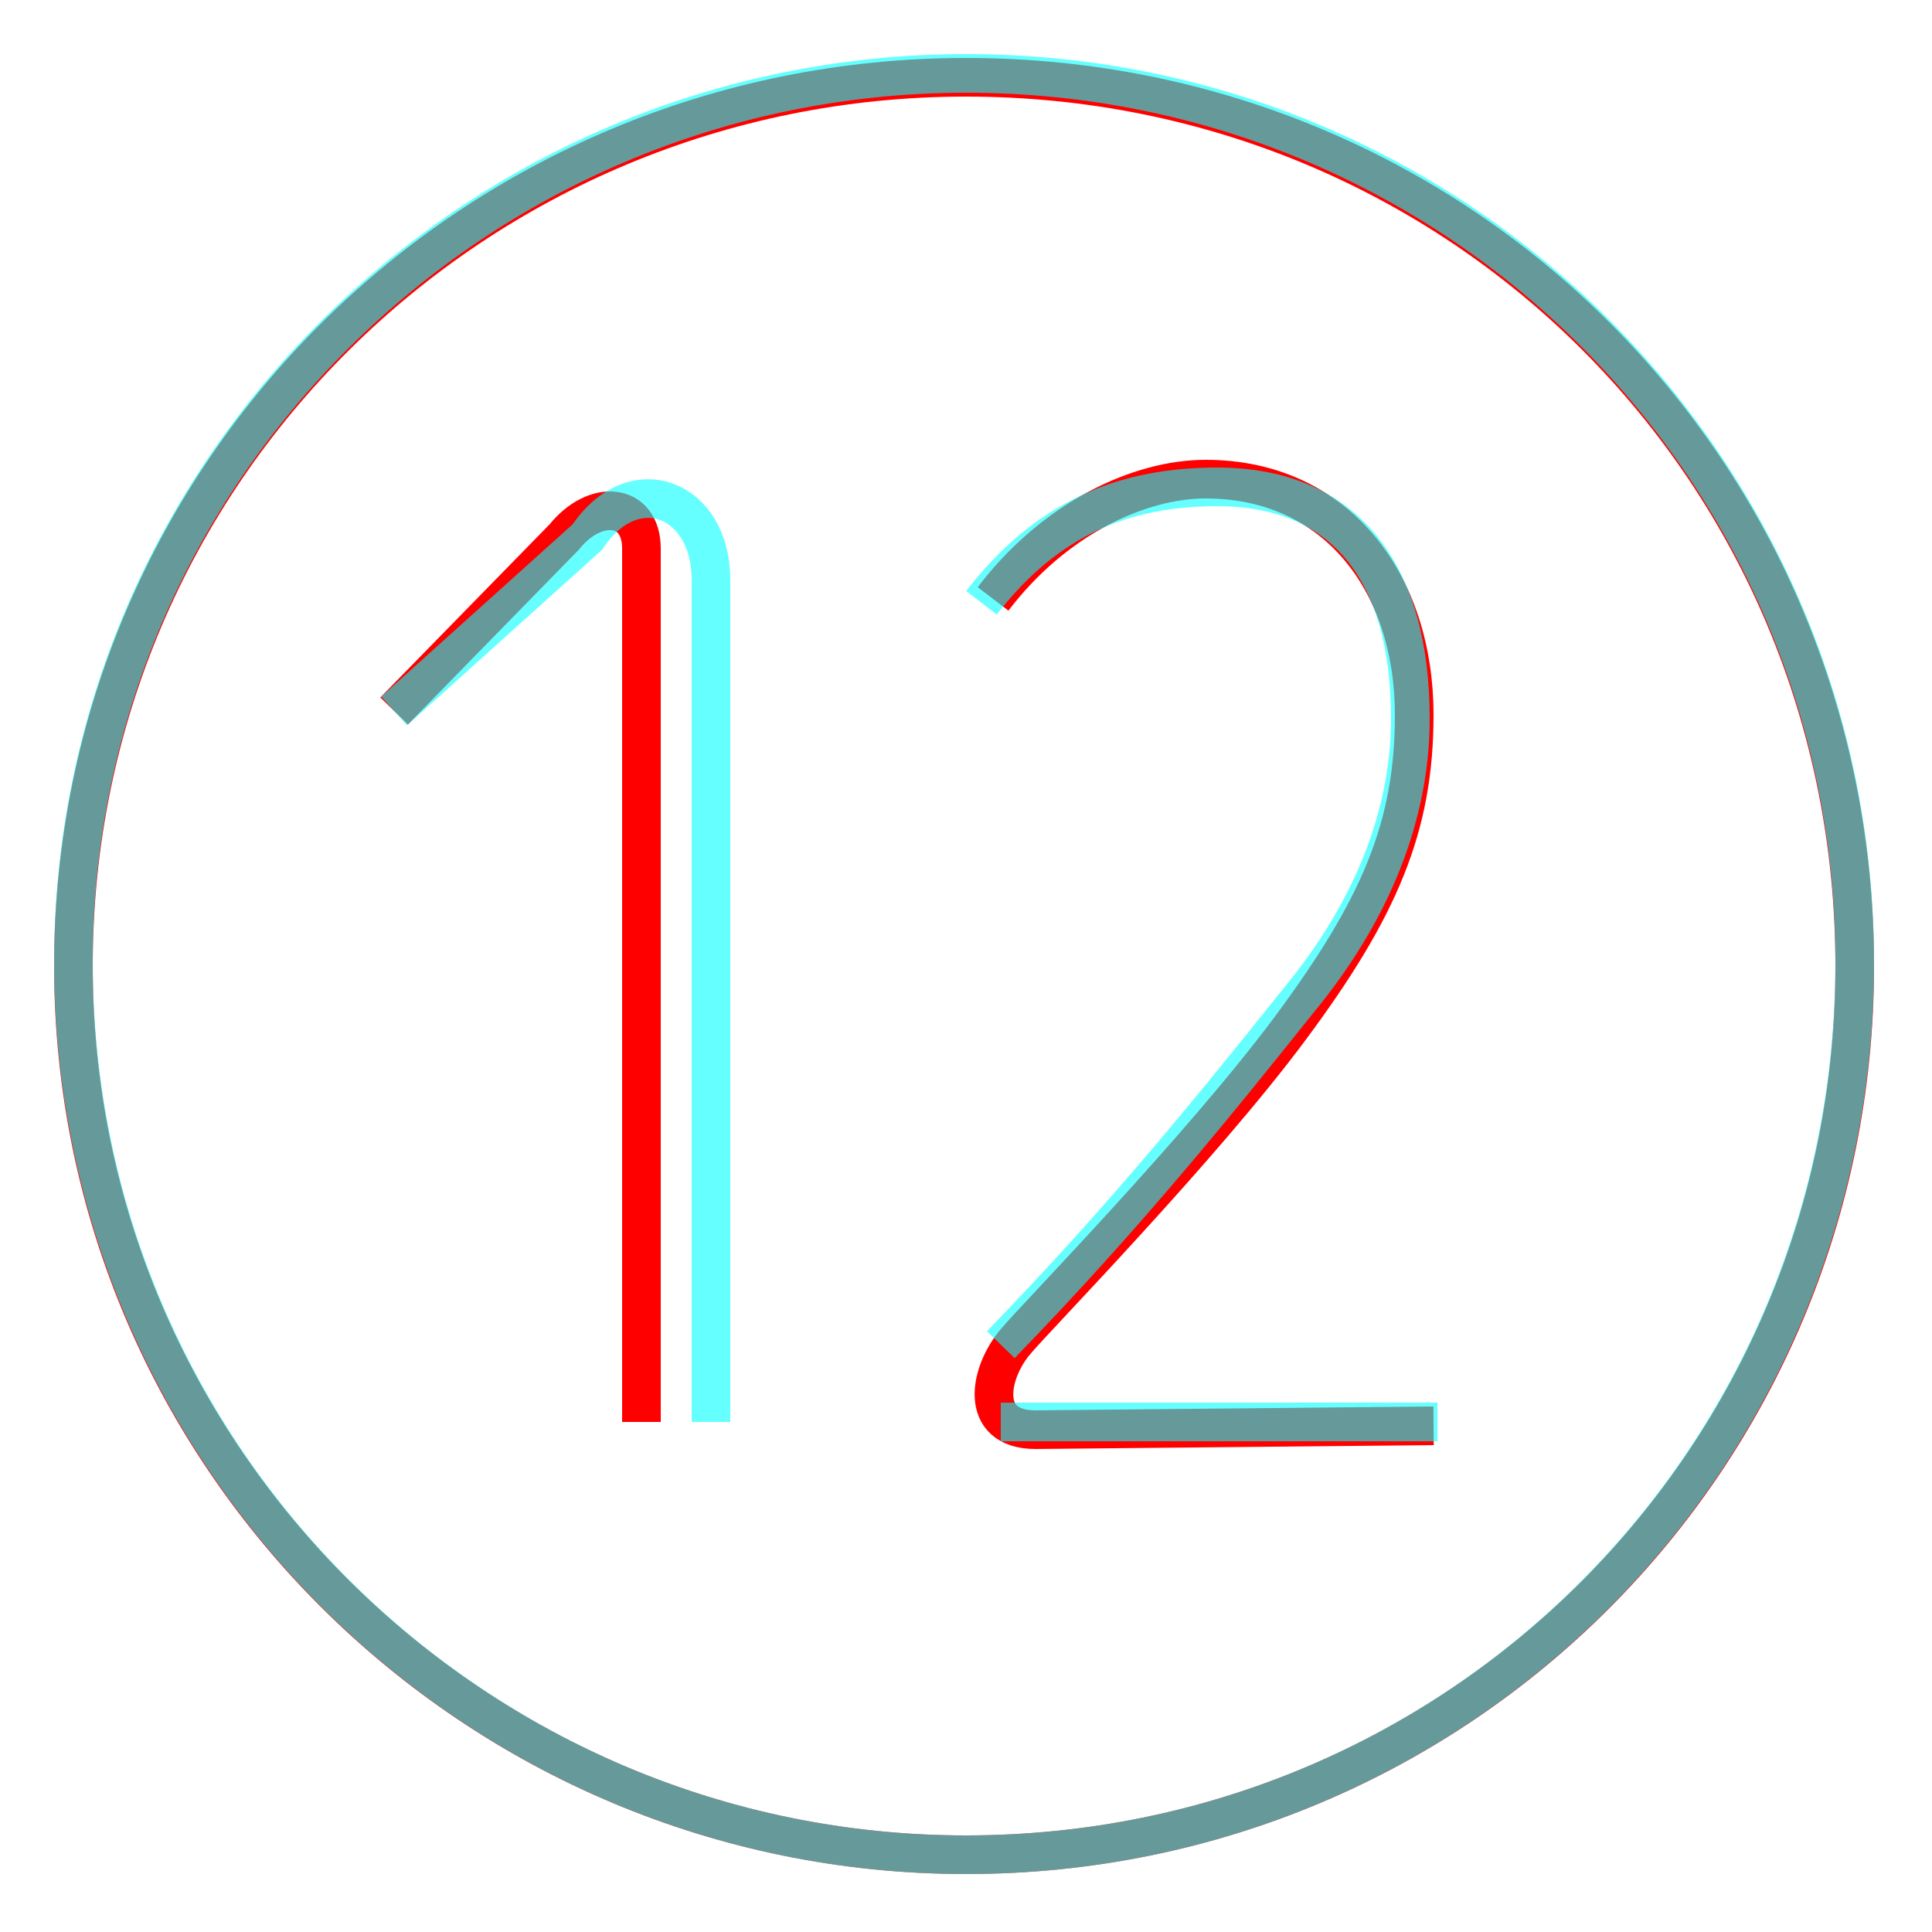 <?xml version='1.0' encoding='utf8'?>
<svg viewBox="0.0 -6.0 50.0 50.0" version="1.1" xmlns="http://www.w3.org/2000/svg">
<rect x="0.0" y="-6.0" width="50.0" height="50.0" fill="#333333" stroke="none"/>
<rect x="-1000" y="-1000" width="2000" height="2000" stroke="white" fill="white"/>
<g style="fill:none;stroke:rgba(255, 0, 0, 1);  stroke-width:1"><path d="M 10.2 -25.6 L 14.6 -30.1 C 15.4 -31.1 16.6 -31.0 16.6 -29.8 L 16.6 -7.2 M 25.7 -28.5 C 27.3 -30.6 29.5 -31.6 31.2 -31.6 C 34.6 -31.6 36.6 -28.9 36.6 -25.5 C 36.6 -22.6 35.7 -20.5 33.4 -17.4 C 31.1 -14.3 26.8 -9.9 26.3 -9.3 C 25.6 -8.5 25.3 -7.0 26.8 -7.0 L 37.1 -7.1 M 25.0 -42.0 C 12.3 -42.0 1.9 -31.8 1.9 -19.0 C 1.9 -6.3 12.3 4.0 25.0 4.0 C 37.8 4.0 48.0 -6.3 48.0 -19.0 C 48.0 -31.8 37.8 -42.0 25.0 -42.0 Z" transform="translate(0.0 38.0)" />
</g>
<g style="fill:none;stroke:rgba(0, 255, 255, 0.6);  stroke-width:1">
<path d="M 10.2 -25.6 L 15.2 -30.1 C 16.4 -31.9 18.4 -31.1 18.4 -29.0 L 18.4 -7.2 M 37.2 -7.2 L 25.9 -7.2 M 25.9 -9.2 C 29.2 -12.6 31.6 -15.6 33.6 -18.1 C 35.5 -20.4 36.5 -22.9 36.5 -25.4 C 36.5 -29.2 34.8 -31.4 31.5 -31.4 C 29.1 -31.4 27.1 -30.6 25.4 -28.4 M 25.0 4.0 C 12.3 4.0 1.9 -6.3 1.9 -19.1 C 1.9 -31.8 12.3 -42.1 25.0 -42.1 C 37.8 -42.1 48.0 -31.8 48.0 -19.1 C 48.0 -6.3 37.8 4.0 25.0 4.0 Z" transform="translate(0.0 38.0)" />
</g>
</svg>